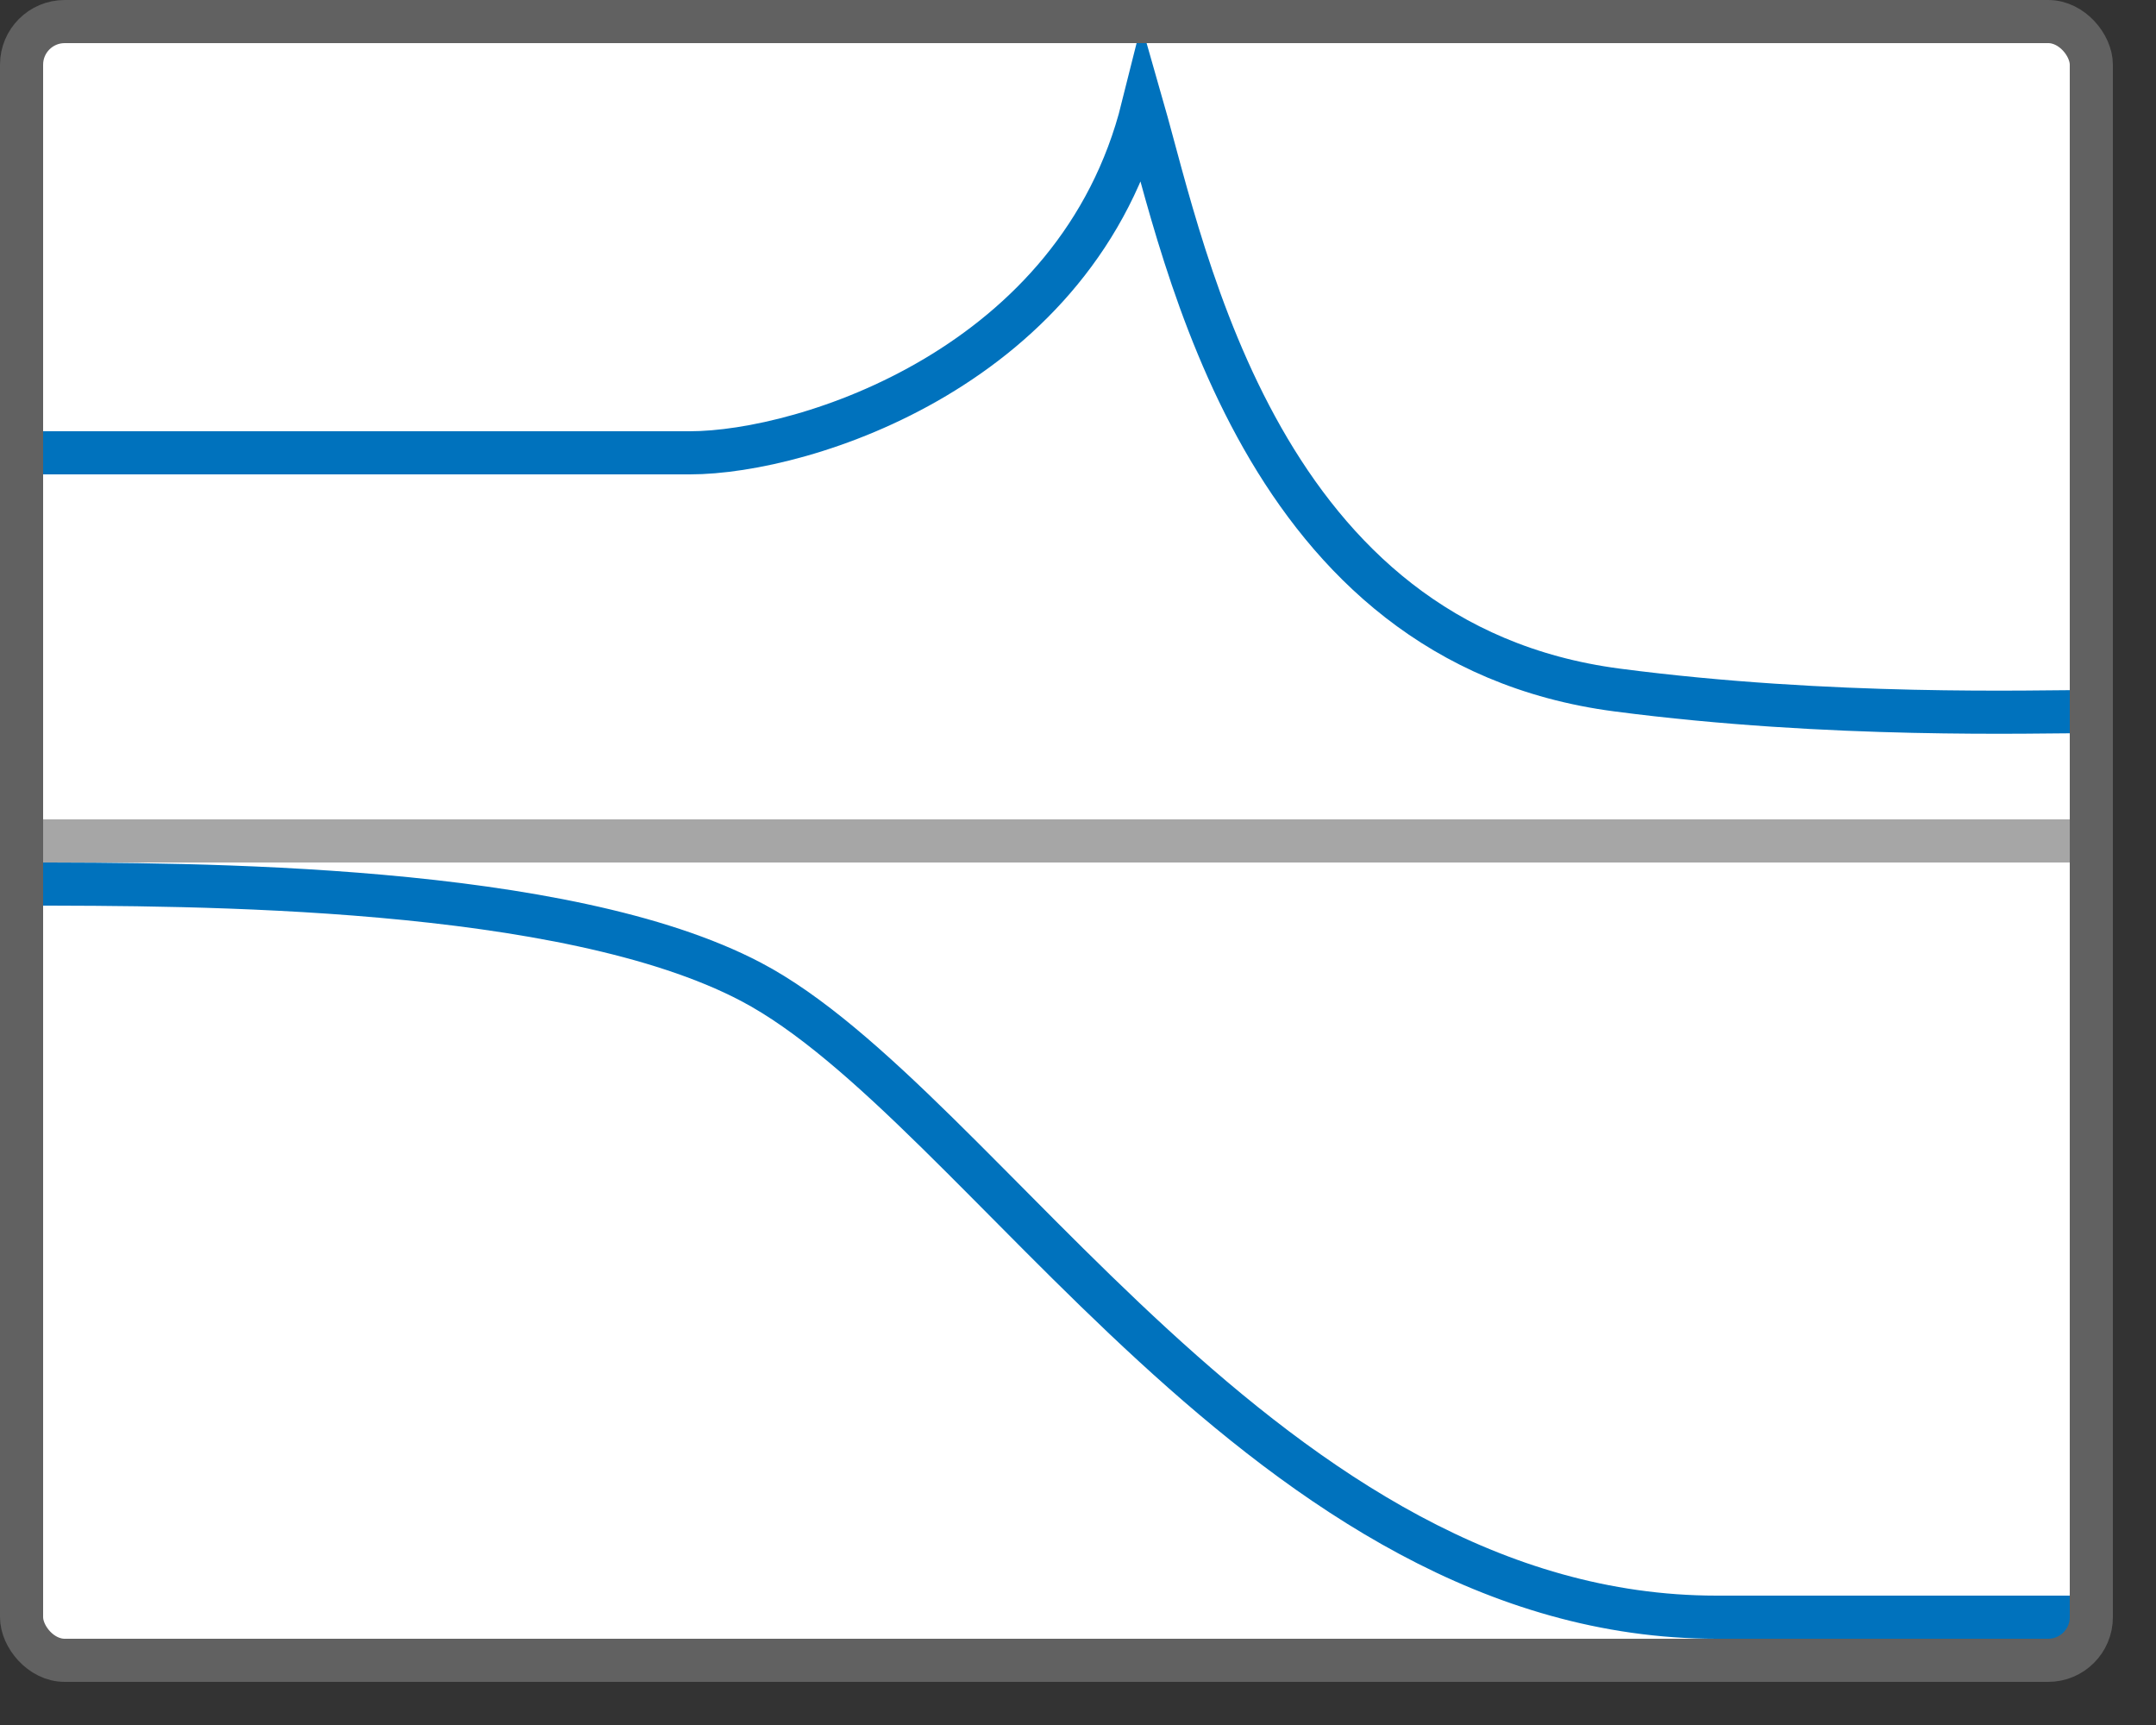 <svg width="50" height="40" viewBox="0 0 50 40" fill="none" xmlns="http://www.w3.org/2000/svg">
<rect x="0" y="0" width="50" height="40" fill="#333333" stroke="none"/>
<rect x="0.5" y="0.5" width="48" height="38" rx="1" fill="white"/>
<path d="M0.5 10.5C4.141 10.5 14 10.5 16 10.5C18.668 10.5 25 8.5 26.5 2.5C27.5 6 29.238 14.918 37.5 16C42.465 16.65 47.176 16.5 48.5 16.5" stroke="#0072BD"/>
<line x1="1" y1="19.5" x2="48" y2="19.5" stroke="#A6A6A6"/>
<path d="M0.5 20.5C4.508 20.5 13.103 20.5 17.416 22.767C22.807 25.6 29.441 37.5 39.808 37.5C48.101 37.5 48.915 37.5 48.5 37.5" stroke="#0072BD"/>
<rect x="0.5" y="0.5" width="48" height="38" rx="1" stroke="#616161"/>

</svg>
